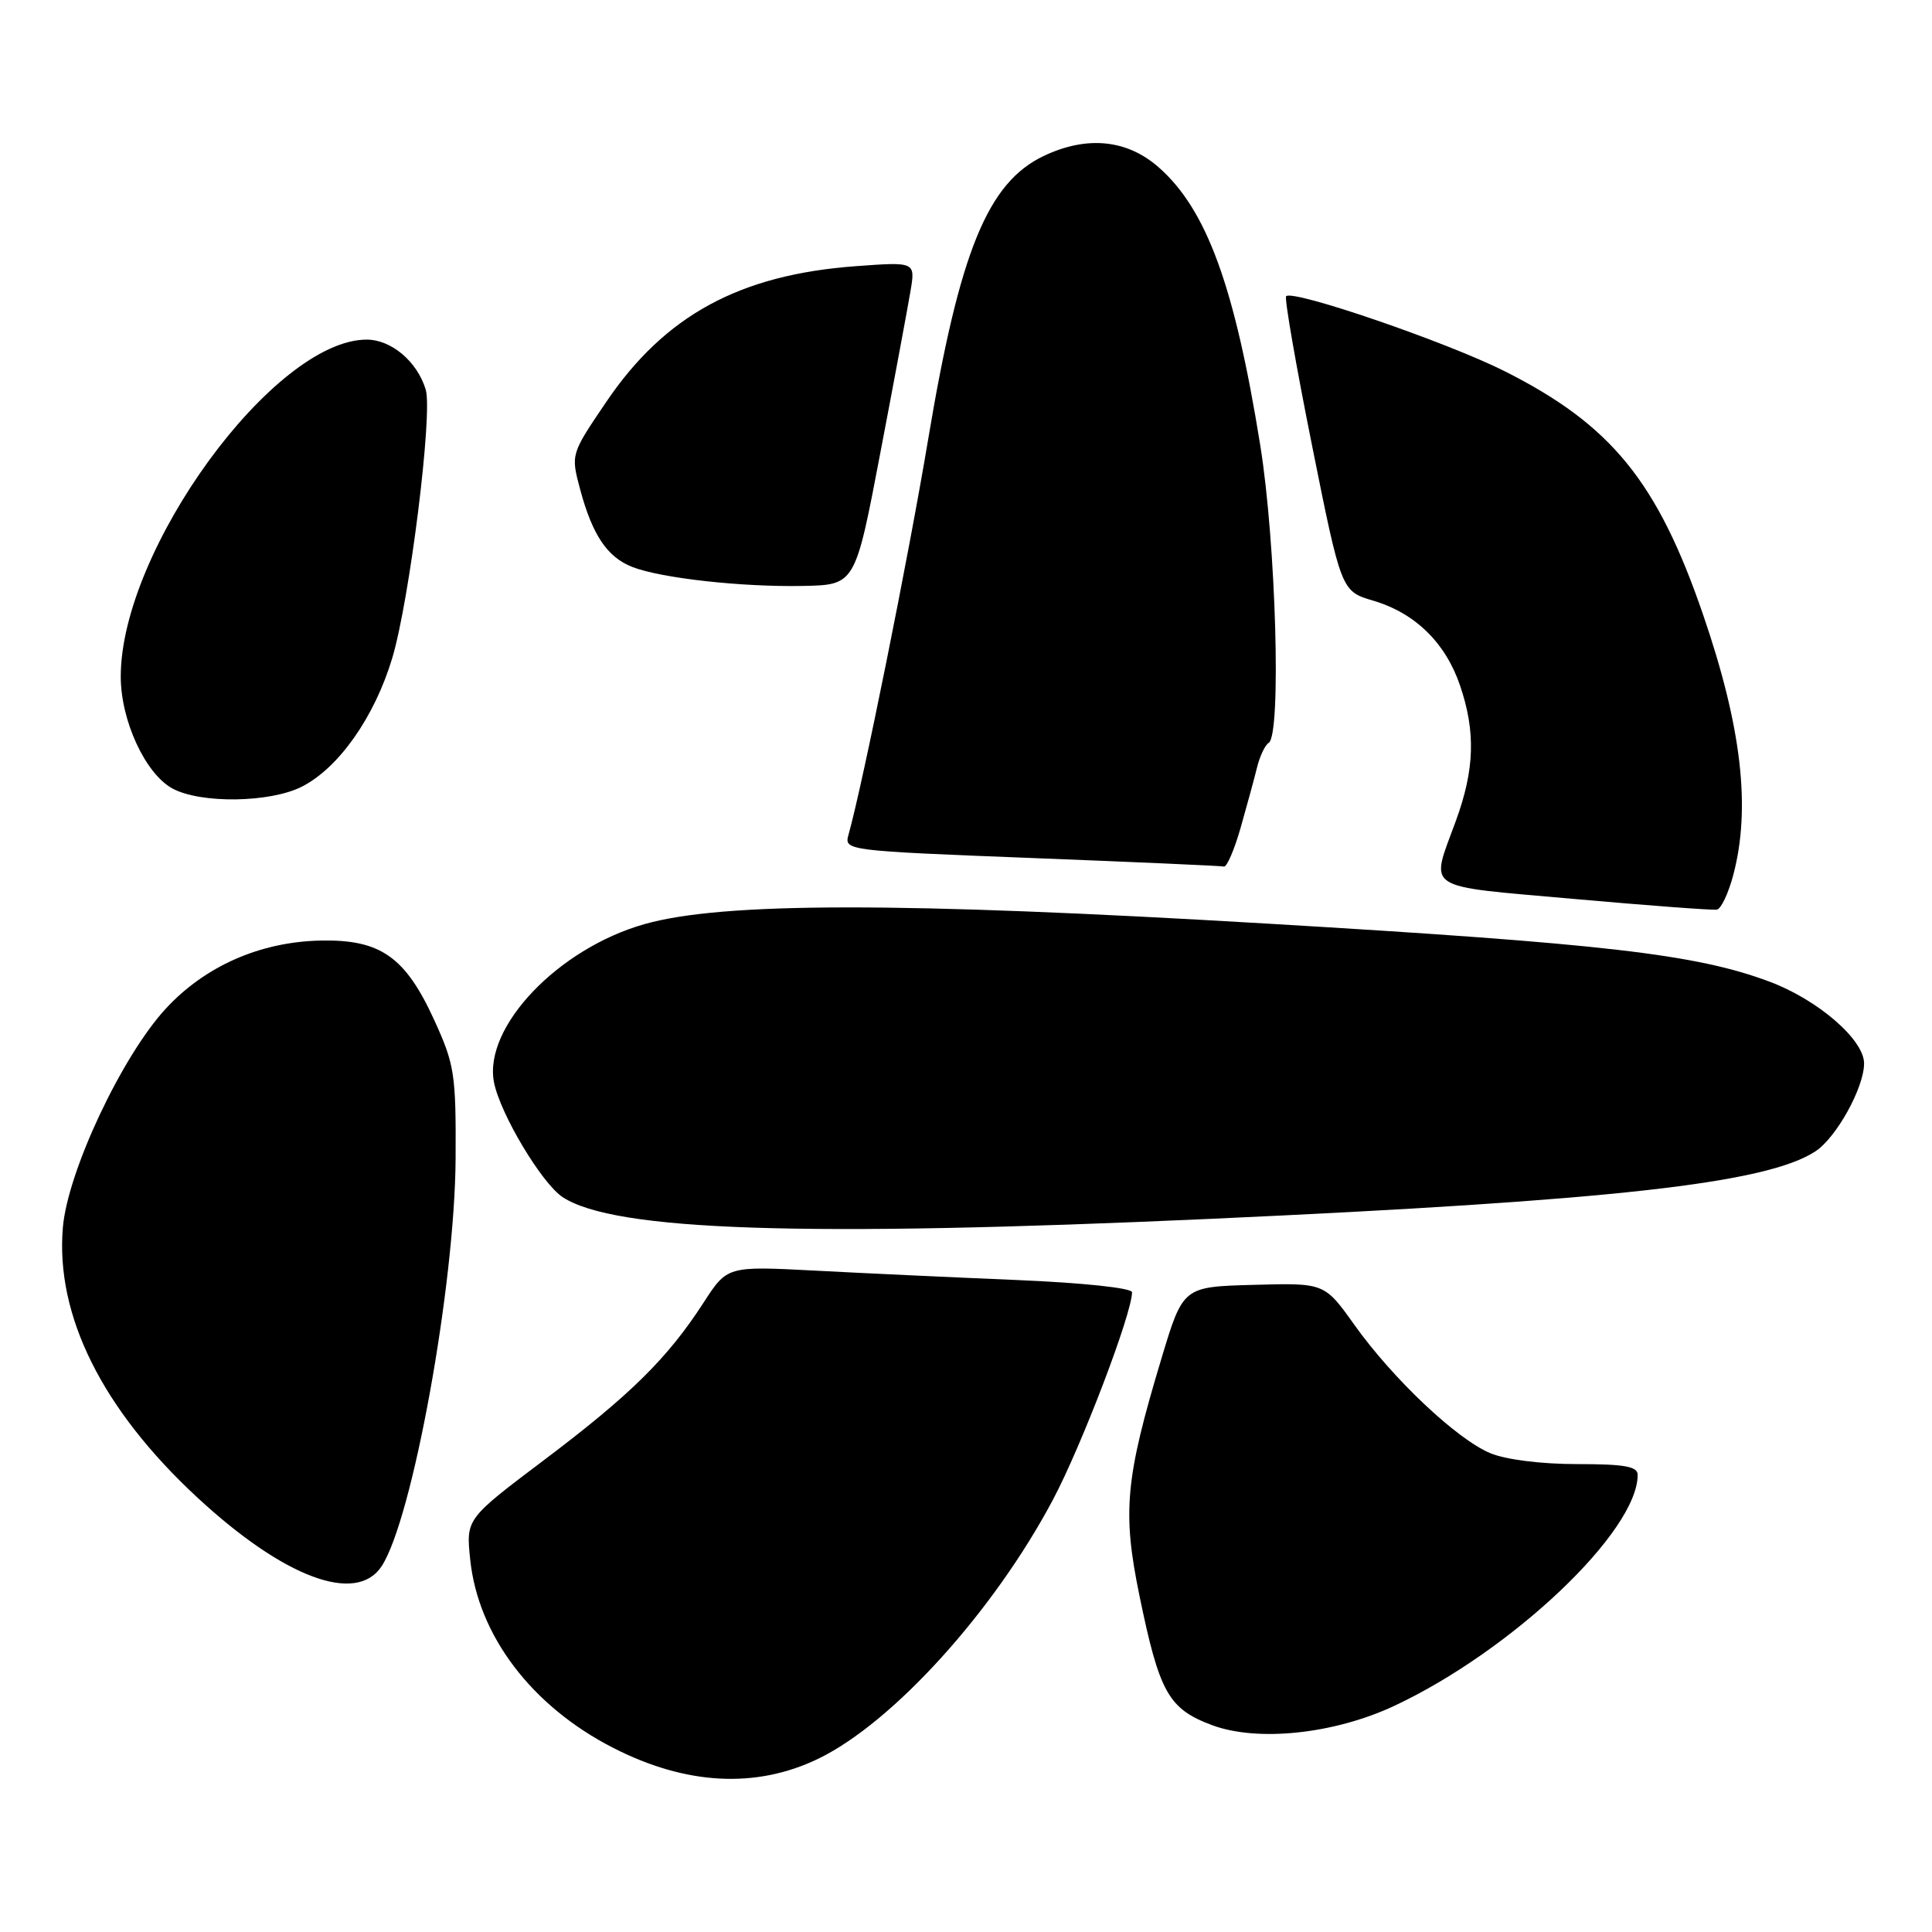 <?xml version="1.0" encoding="UTF-8" standalone="no"?>
<!DOCTYPE svg PUBLIC "-//W3C//DTD SVG 1.1//EN" "http://www.w3.org/Graphics/SVG/1.1/DTD/svg11.dtd" >
<svg xmlns="http://www.w3.org/2000/svg" xmlns:xlink="http://www.w3.org/1999/xlink" version="1.1" viewBox="0 0 256 256">
 <g >
 <path fill="currentColor"
d=" M 108.43 233.04 C 118.32 228.25 131.65 213.54 139.51 198.74 C 143.32 191.57 150.00 174.04 150.00 171.23 C 150.00 170.67 143.54 169.98 134.75 169.61 C 126.36 169.26 114.29 168.70 107.93 168.36 C 96.36 167.76 96.36 167.76 93.21 172.63 C 88.46 179.97 83.55 184.82 72.12 193.44 C 61.75 201.26 61.75 201.26 62.30 206.61 C 63.34 216.71 70.45 226.08 81.25 231.60 C 90.90 236.54 100.18 237.03 108.43 233.04 Z  M 184.74 226.04 C 200.34 218.73 217.00 202.93 217.00 195.43 C 217.00 194.31 215.28 194.00 208.97 194.00 C 204.20 194.00 199.52 193.41 197.46 192.55 C 193.02 190.69 184.58 182.72 179.47 175.56 C 175.50 169.99 175.50 169.99 166.13 170.25 C 156.76 170.50 156.76 170.50 153.90 180.00 C 149.10 195.94 148.70 200.32 150.98 211.42 C 153.63 224.30 154.83 226.43 160.60 228.59 C 166.63 230.84 176.77 229.77 184.74 226.04 Z  M 50.57 207.53 C 54.66 201.28 60.28 170.30 60.37 153.50 C 60.43 142.34 60.23 141.06 57.56 135.21 C 53.71 126.77 50.41 124.46 42.46 124.63 C 34.46 124.80 27.16 128.02 21.96 133.66 C 16.14 139.97 8.96 155.24 8.33 162.65 C 7.34 174.30 13.54 186.75 26.15 198.43 C 37.64 209.07 47.22 212.64 50.57 207.53 Z  M 160.50 161.50 C 213.65 159.09 234.06 156.81 240.55 152.56 C 243.33 150.74 247.00 144.11 247.00 140.91 C 247.00 137.76 240.88 132.47 234.46 130.07 C 224.73 126.43 212.57 125.03 168.02 122.39 C 119.17 119.50 95.74 119.52 85.40 122.45 C 73.95 125.69 64.06 136.08 65.45 143.38 C 66.24 147.53 71.79 156.82 74.56 158.63 C 81.41 163.12 106.32 163.95 160.50 161.50 Z  M 229.67 115.93 C 232.02 107.05 230.77 96.31 225.68 81.48 C 219.62 63.80 213.50 56.29 199.36 49.18 C 191.69 45.32 171.33 38.34 170.42 39.25 C 170.17 39.50 171.72 48.39 173.85 59.02 C 177.73 78.35 177.73 78.35 181.99 79.60 C 187.51 81.24 191.53 85.16 193.46 90.82 C 195.55 96.96 195.40 101.96 192.91 108.77 C 189.51 118.12 188.27 117.30 208.50 119.11 C 218.40 119.99 226.95 120.63 227.50 120.53 C 228.05 120.43 229.03 118.36 229.67 115.93 Z  M 164.37 109.75 C 165.19 106.86 166.18 103.26 166.55 101.74 C 166.92 100.22 167.62 98.73 168.11 98.43 C 169.80 97.39 169.08 72.00 166.99 59.00 C 163.60 37.91 159.88 27.74 153.52 22.16 C 149.33 18.48 144.01 17.95 138.31 20.66 C 130.87 24.19 127.15 33.31 122.99 58.19 C 120.37 73.87 114.34 103.80 112.43 110.61 C 111.85 112.70 112.09 112.73 136.67 113.69 C 150.33 114.22 161.81 114.73 162.18 114.82 C 162.55 114.92 163.54 112.64 164.37 109.75 Z  M 39.97 104.25 C 44.87 101.78 49.64 95.00 51.98 87.18 C 54.28 79.49 57.36 54.76 56.41 51.62 C 55.28 47.90 51.85 45.00 48.58 45.00 C 36.30 45.02 16.00 72.84 16.00 89.65 C 16.00 95.48 19.26 102.53 22.85 104.48 C 26.57 106.50 35.74 106.38 39.97 104.25 Z  M 116.65 60.00 C 118.49 50.38 120.28 40.74 120.64 38.60 C 121.30 34.69 121.30 34.69 113.40 35.27 C 98.00 36.40 88.09 41.79 80.33 53.26 C 75.63 60.19 75.63 60.19 76.87 64.84 C 78.49 70.89 80.47 73.84 83.80 75.13 C 87.63 76.62 98.31 77.80 106.41 77.64 C 113.32 77.50 113.32 77.50 116.65 60.00 Z "/>
</g>
</svg>